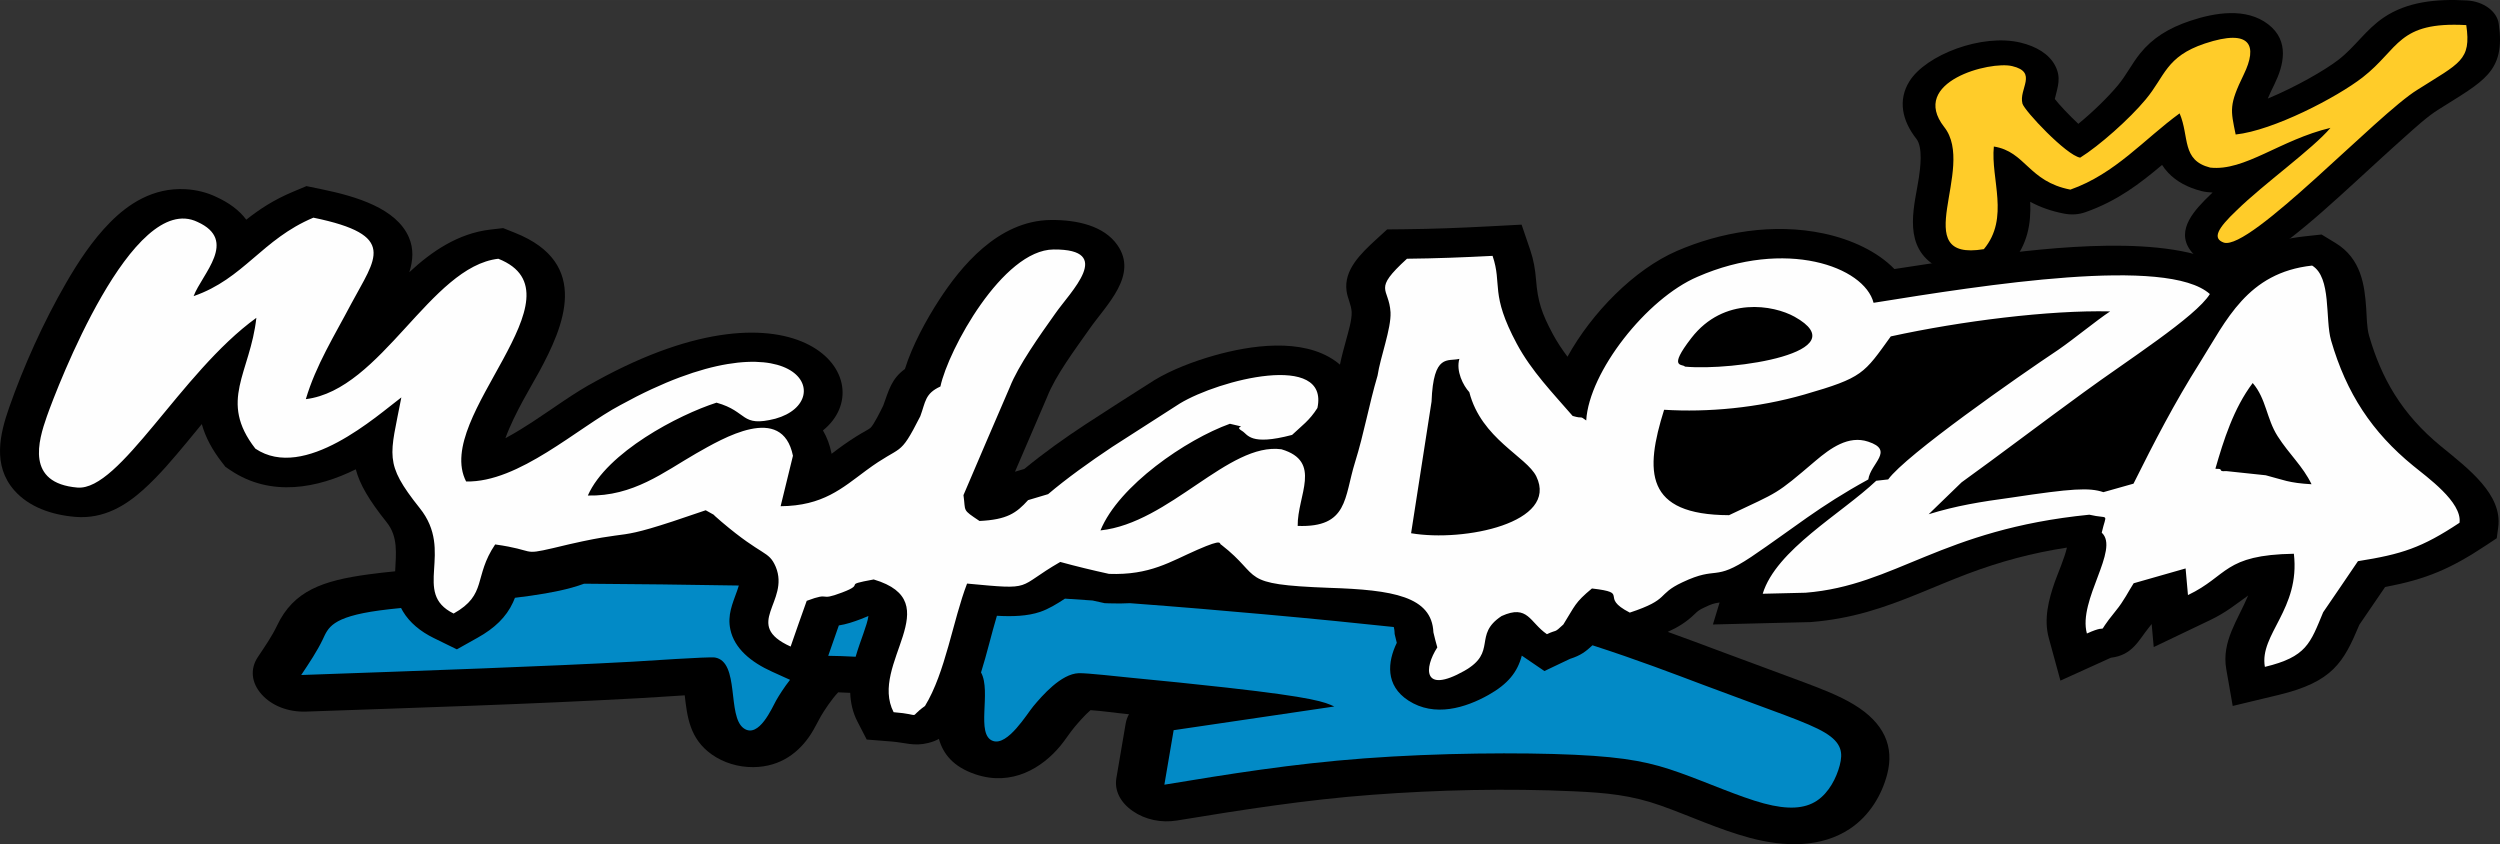 <?xml version="1.0" encoding="UTF-8"?>
<!DOCTYPE svg PUBLIC "-//W3C//DTD SVG 1.1//EN" "http://www.w3.org/Graphics/SVG/1.1/DTD/svg11.dtd">
<!-- Creator: CorelDRAW -->
<svg xmlns="http://www.w3.org/2000/svg" xml:space="preserve" width="30.463mm" height="10.287mm" version="1.1" style="shape-rendering:geometricPrecision; text-rendering:geometricPrecision; image-rendering:optimizeQuality; fill-rule:evenodd; clip-rule:evenodd"
viewBox="0 0 2555.49 862.94"
 xmlns:xlink="http://www.w3.org/1999/xlink"
 xmlns:xodm="http://www.corel.com/coreldraw/odm/2003">
 <rect x="0" y="0" width="2555.49" height="862.94" fill="#333333" stroke="none"/>
 <defs>
  <style type="text/css">
   <![CDATA[
    .fil2 {fill:#FEFEFE}
    .fil3 {fill:#FFCC29}
    .fil0 {fill:black}
    .fil1 {fill:#028AC6}
   ]]>
  </style>
 </defs>
 <g id="Camada_x0020_1">
  <g id="_2049084440448">
   <path class="fil0" d="M403.94 583.97c0.79,-17.94 3.25,-35.19 -8.67,-50.09 -18.22,-22.77 -27.62,-38.99 -31.58,-54.16 -38.81,19.19 -86.63,28.91 -128.18,0.91l-5.05 -3.41 -3.42 -4.4c-9.98,-12.83 -17.01,-25.76 -20.75,-39.32 -5.07,6.18 -10.01,12.23 -14.83,18.02 -13.93,16.73 -28.59,34.42 -45.45,49.46 -17.18,15.33 -39.62,29.77 -68.91,27.37 -24.99,-2.05 -47.77,-10.49 -62.34,-26.96 -22.72,-25.71 -14.75,-58.06 -5.39,-84.83 14.81,-42.36 35.11,-87.39 58.08,-127.16 12.27,-21.23 26.85,-43.63 45.11,-62.12 18.23,-18.46 43.63,-35.76 77.12,-33.9 11.38,0.63 22.28,3.51 31.15,7.77 13.05,5.91 23.8,13.74 30.92,23.4 13.15,-10.39 27.63,-20.1 47.89,-28.61l13.61 -5.71 15.57 3.2c35.75,7.37 76.33,19.6 89.13,49.11 5.15,11.89 4.22,23.92 0.46,35.69 22.72,-21.14 49.86,-39.75 82.91,-43.57l13 -1.5 12.02 4.78c78.46,31.2 49.61,96.18 24.9,141.9 -7.2,13.33 -25.49,42.82 -34.59,68.08 10.94,-5.88 20.9,-12.26 27.02,-16.22 21.75,-14.14 43.08,-30.27 65.97,-42.36 208.32,-114.69 294.24,-0.2 231.59,50.67 4.23,7.14 7,14.92 8.61,22.8l0.22 1.06c2.16,-1.66 4.35,-3.35 6.62,-5.02 7.69,-5.69 15.64,-11.06 24.12,-16.07 2.68,-1.59 6.48,-3.51 8.91,-5.33 3.57,-3.28 10.27,-17.06 13.11,-22.78 5.86,-15.96 8.3,-27.32 22.2,-37.48 7.42,-23.98 21.96,-50.65 35.3,-71.1 21.07,-32.31 59.42,-80.8 114.05,-81.22 26.67,-0.21 54.03,5.91 67.81,25.59 21.54,30.79 -10.99,60.79 -28.36,85.58 -14.44,20.62 -34.74,47.46 -43.45,69.74l-0.32 0.77c-10.87,25.2 -21.73,50.4 -32.53,75.63 3.17,-0.96 6.36,-1.9 9.55,-2.84 19.61,-16.15 40.98,-31.44 62.82,-45.75 22.98,-15.06 46.29,-29.82 69.54,-44.64l0.7 -0.43c17.47,-10.58 40.01,-19.19 61.08,-25.15 36.95,-10.48 89.81,-18.38 123.57,5.51 1.76,1.24 3.4,2.53 4.92,3.84 1.7,-8.56 4.14,-17.07 6.4,-25.49 2.1,-7.83 5.98,-20.46 5.56,-28.42 -0.39,-7.34 -4.26,-14.02 -5.23,-21.49 -2.79,-21.34 14.13,-37.77 30.59,-52.82l10.93 -10 17.57 -0.18c28.51,-0.29 56.94,-1.38 85.3,-2.88l34.56 -1.82 8.81 25.85c3.52,10.35 5.13,20.02 5.96,30.53 1.75,22.05 5.7,34.13 17.15,55.48 4.29,7.99 9.4,15.66 15,23.14 24.65,-44.65 67.98,-89.12 111.83,-108.11 44.12,-19.11 98.25,-28.86 150.09,-17.84 28.3,6.01 55.01,18.54 72.25,36.32 31.25,-4.92 62.57,-9.6 94.14,-13.57 61.38,-7.72 186.47,-23.38 245.55,11.33 19.55,-15.82 44.56,-27.36 79.57,-31.15l17.37 -1.89 14.18 8.61c26.53,16.11 29.79,43.39 31.43,66.49 0.61,8.52 0.55,19.98 2.94,28.26 12.49,43.2 33.1,80.02 73.62,113.19 28.01,22.93 62.9,49.18 58.41,82.7l-1.49 11.22 -10.98 7.27c-36.16,23.98 -60.94,34.61 -103.16,42.6 -8.73,12.86 -17.53,25.69 -26.3,38.53 -16.03,38.26 -27.03,58.44 -82.76,71.82l-46.7 11.22 -6.59 -37.62c-4.97,-28.41 11.95,-50.28 22.36,-75.26 -12.89,9.14 -22.27,17.2 -39.04,25.21l-57.47 27.48 -2.11 -23.57c-0.82,1.08 -1.67,2.16 -2.55,3.24 -10.8,13.22 -16.85,28.61 -39.09,31.22 -0.98,0.41 -1.96,0.86 -2.82,1.26l-48.8 22.14 -11.92 -43.66c-5.25,-19.21 -0.19,-39.03 6.18,-57.25 2.33,-6.66 10.23,-25.02 12.37,-35.07 -35.53,5.48 -68.09,14.22 -101.35,26.74 -34.34,12.94 -66.97,28.89 -103.11,39.08 -18.19,5.13 -36.87,8.66 -56.41,10.22l-1.43 0.12 -1.46 0.03c-14.6,0.35 -29.18,0.7 -43.78,1.06l-54.33 1.35 6.84 -22.47c-6.2,0.86 -8.52,1.75 -15.68,5.13 -5.19,2.44 -6.39,3.39 -9.97,6.85 -8.17,7.94 -17.08,13.45 -27.31,18.03 18.81,6.78 37.51,13.75 56.2,20.77 27.66,10.41 55.55,20.42 83.19,30.85 17.36,6.55 35.44,13.38 50.75,22.62 31.28,18.88 41.49,43.19 34.11,71.41 -5.34,20.44 -17.54,42 -38.19,55.7 -28.92,19.18 -66.07,18.93 -102.33,9.17 -31.67,-8.53 -60.31,-22.07 -90.68,-32.88 -30.43,-10.83 -56.1,-13.15 -88.66,-14.65 -68.7,-3.17 -139.21,-1.51 -207.1,3.58 -67.4,5.05 -133.22,15.44 -198.94,26.25 -16.22,2.67 -32.73,-0.87 -45.42,-9.74 -12.7,-8.89 -18.72,-21.07 -16.58,-33.62 3.16,-18.57 6.33,-37.14 9.49,-55.71 0.58,-3.38 1.73,-6.59 3.38,-9.56 -0.52,-0.05 -1.04,-0.1 -1.56,-0.15 -12.38,-1.18 -25.21,-3.18 -37.71,-4.02 -5.59,4.66 -13.36,13.7 -16.35,17.28 -5.21,6.24 -9.36,13.02 -14.57,19.31 -18.28,22.06 -49.18,41.71 -86.85,28.97 -22.87,-7.74 -32.98,-21.08 -37.25,-36.2 -2.68,1.57 -6.07,2.97 -10.87,4.19 -14.41,3.65 -23.92,-0.41 -37.43,-1.48l-25.48 -2.02 -9.45 -18.3c-4.95,-9.6 -7.07,-19.55 -7.41,-29.43 -4.11,-0.24 -8.23,-0.45 -12.29,-0.53 -6.41,6.53 -14.85,19.39 -17.88,24.71 -3.46,6.05 -6.29,12.24 -10.14,18.17 -11.57,17.79 -30.19,33.32 -58.73,33.58 -15.7,0.13 -30.68,-4.63 -42.45,-12.94 -22.83,-16.12 -25.18,-39.07 -27.69,-60.44 -1.8,0.12 -3.6,0.23 -5.4,0.34 -13.93,0.83 -27.84,1.84 -41.78,2.6 -113.05,6.22 -226.51,9.68 -339.88,13.67 -18.19,0.64 -35.12,-5.95 -45.54,-17.73 -10.42,-11.76 -11.84,-25.9 -3.78,-37.97 7.04,-10.56 14.45,-21.22 19.77,-32.42 16.81,-35.38 46.49,-45.77 93.32,-52.14 9.07,-1.23 18.19,-2.26 27.33,-3.15z"/>
   <path class="fil1" d="M307.89 689.98c126.23,-4.44 252.47,-8.88 338.61,-13.61 11.21,-0.62 78.44,-5.28 84.32,-4.28 25.63,4.38 12.16,60.18 29.44,72.39 15.49,10.94 29.22,-21.64 33.13,-28.49 2.92,-5.11 7.96,-13.16 14.18,-21.08l-18.41 -8.35c-21.73,-9.84 -38.41,-23.76 -42.56,-42.96 -3.22,-14.92 2.09,-26.27 6.95,-39.93 0.59,-1.65 1.19,-3.38 1.67,-5.15 -51.96,-0.92 -104.83,-1.48 -158.15,-1.87 -3.97,1.44 -8.18,2.81 -12.76,4.09 -15.88,4.43 -36.11,7.7 -57.93,10.31 -0.6,1.54 -1.24,3.09 -1.96,4.66 -7,15.25 -19.03,26.52 -35.93,36l-21.48 12.05 -23.61 -11.57c-13.84,-6.79 -24.71,-15.88 -31.53,-27.23 -0.69,-1.16 -1.32,-2.32 -1.9,-3.47 -8.04,0.78 -15.48,1.6 -22.08,2.5 -49.45,6.72 -52.38,17.88 -57.96,29.61 -5.58,11.74 -13.8,24.06 -22.02,36.37zm538.7 -19.63c7.7,0.02 18.94,0.49 28.03,0.95 5.03,-17.27 11.83,-32.18 13.07,-41.63 -2.44,1.08 -4.98,2.11 -7.61,3.1 -7.75,2.93 -14.93,5.35 -22.63,6.54 -3.62,10.2 -7.21,20.4 -10.71,30.64l-0.14 0.4zm156.22 17.03c10.8,19.47 -5.8,63.91 12.28,70.03 15.09,5.11 34.6,-27.6 41.13,-35.43 8.87,-10.63 28.37,-33.29 46.52,-33.87 8.31,-0.26 42.55,3.64 53.33,4.67 32.67,3.14 65.37,6.43 97.99,10.09 89.85,10.09 99.85,14.7 109.86,19.29 -54.74,8.08 -109.48,16.15 -164.22,24.22 -3.16,18.57 -6.33,37.14 -9.49,55.71 64.71,-10.65 129.42,-21.29 204.4,-26.9 74.98,-5.62 160.21,-6.22 214.93,-3.69 54.72,2.53 78.91,8.17 107.33,18.29 28.43,10.12 61.09,24.71 85.96,31.41 24.88,6.69 41.98,5.49 54.35,-2.71 12.38,-8.2 20.05,-23.42 23.38,-36.13 3.32,-12.71 2.32,-22.92 -15.11,-33.44 -17.43,-10.52 -51.29,-21.36 -124.47,-48.89 -30.17,-11.35 -67.02,-25.54 -113.14,-40.43 -6.9,6.38 -11.93,10.34 -22.94,13.86 -0.44,0.17 -0.75,0.34 -1.17,0.54l-25.03 11.92 -23.11 -15.75c-4.51,17.01 -14.23,29.03 -34.13,40.22 -23.07,12.97 -54.97,23.14 -81.84,5.66 -23.77,-15.46 -21.29,-39.48 -11.82,-58.96 -0.58,-2.3 -1.13,-4.61 -1.69,-6.91l-0.52 -2.2 -0.1 -2.22c-0.03,-0.67 -0.28,-3.17 -0.76,-4.84 -37.17,-3.97 -79.25,-8.2 -132.33,-12.99 -40.09,-3.62 -86.46,-7.58 -137.38,-11.37 -6.47,0.36 -13.44,0.43 -21.09,0.16l-4.77 -0.17 -4.64 -1.02 -7.72 -1.71c-9.28,-0.65 -18.69,-1.28 -28.21,-1.9 -8.3,5.45 -16.84,10.65 -25.33,13.53 -13.07,4.44 -28.66,4.87 -44.22,3.98 -5.72,19.17 -10.2,38.8 -16.24,57.96z"/>
   <path class="fil2" d="M1701.05 418.84c-19.76,62.93 -20.02,107.51 66.36,107.77 52.08,-24.7 46.69,-20.07 88.38,-55.54 15.31,-12.96 33.75,-26.34 53.84,-19.62 27.31,8.94 2.47,22.11 0.13,38.64 -50.88,27.86 -75.89,49.59 -119.78,79.24 -39.12,26.06 -33.32,8.41 -70.21,25.87 -27.1,12.68 -11.9,17.15 -53.8,31 -32.39,-16.53 1.42,-20 -38.7,-24.67 -17.82,14.76 -17.09,17.5 -29.24,36.83 -10.02,9.39 -5.91,4.71 -16.77,9.89 -17.71,-12.07 -19.24,-30.81 -46.31,-18.56 -29.65,19.48 -3.77,36.73 -38.3,56.15 -42.47,23.87 -41.07,-3.03 -27.44,-24.08 -1.5,-5.07 -2.74,-10.22 -3.98,-15.38 -1.64,-36.71 -41.26,-43.45 -106.61,-45.51 -94.24,-3.54 -67,-10.47 -110.13,-43.96 -2.98,-0.93 3.08,-7 -24.46,5.03 -27.83,12.13 -48.39,26.17 -90.4,24.67 -16.83,-3.69 -33.35,-7.68 -49.84,-12.2 -46.38,26.66 -25.26,28.71 -95.25,22.11 -14.38,37.32 -22.05,90.94 -43.03,125.13 -18.97,13.57 -0.45,8.86 -32.06,6.34 -25.45,-49.28 57.34,-112.54 -20.35,-135.68 -34.38,6.27 -6.31,3.55 -32.32,13.34 -25.5,9.7 -9.88,-1.37 -36.16,8.51 -5.58,15.69 -11.15,31.27 -16.44,46.75 -49.73,-22.53 -0.39,-45.74 -15.23,-81.53 -7.39,-17.05 -12.81,-9.82 -55.39,-46 -14.36,-12.06 -1.93,-3.51 -16.19,-11.81 -107.98,37.35 -59.78,15.14 -155.96,38.68 -32.99,7.68 -16.71,2.26 -59.25,-3.74 -22.41,33.19 -7.67,51.12 -42.46,70.64 -42.96,-21.06 1.26,-63.13 -34.72,-107.86 -37.07,-46.54 -30.21,-52.89 -18.72,-113.07 -24.65,18.5 -99.18,86.09 -149.23,52.37 -38.09,-48.97 -5.18,-77.13 1.02,-133.72 -39.09,28.25 -73.92,72.78 -104.58,109.61 -30.34,36.43 -56.57,65.58 -78.24,63.91 -53.25,-4.47 -40.01,-47.88 -31.37,-72.66 5.23,-14.86 27.24,-72.93 56.17,-123.01 28.82,-49.9 64.59,-91.83 97.81,-75.9 41.9,18.93 4.73,52.98 -3.94,75.88 51.31,-17.72 69.89,-58.13 122.45,-80.21 87.01,17.93 63.63,41.17 38.7,87.96 -17.21,32.73 -36.22,63.01 -46.43,97.55 77.42,-9.55 127.22,-135.49 196.77,-143.52 45.83,18.22 28.78,58.59 4.94,102.7 -23.89,44.2 -55.03,91.52 -37.87,124.98 53.86,1.27 114.03,-55.01 157.7,-78.1 178.71,-98.38 225.26,-4.64 158.42,13.92 -35.98,9.14 -27.48,-7.27 -60.17,-16.4 -38.65,12.4 -112.01,50.58 -131.53,94.94 46.43,1.02 77.73,-24.04 110.67,-43 27.14,-15.39 87.96,-51.69 99,2.34 -4.21,17.3 -8.41,34.39 -12.6,51.58 43.24,-0.34 62.97,-18.48 87.31,-36.47 37.79,-27.99 33.16,-11.64 55.46,-55.48 5.46,-14.66 4.6,-23.14 20.57,-30.43 7.95,-37.43 63.65,-139.69 115.64,-140.05 63.06,-0.52 17.11,43.27 1.53,65.83 -15.52,21.84 -37.7,53.05 -46.28,75 -15.86,36.75 -31.73,73.6 -47.32,110.25 2.47,17.31 -1.81,14.25 16.39,26.44 28.18,-1.36 37.65,-8.04 49.65,-21.32 6.66,-2.07 13.56,-4.04 20.47,-6.11 18.72,-15.87 42.16,-32.74 65.47,-48.26 22.96,-14.8 45.93,-29.59 69.15,-44.39 40.22,-24.35 152.91,-53.08 140.67,4.56 -8.1,12.89 -16.14,18.26 -25.9,27.54 -43.17,11.42 -45.2,-0.55 -51,-3.98 -10.61,-6.41 10.29,-2.37 -12.56,-7.42 -44.44,15.96 -113.64,63.17 -132.3,109.01 70.51,-7.48 131.01,-90.26 184.98,-82.93 42.1,12.47 16.17,47.2 16.61,78.33 51.74,1.93 47.42,-29.13 58.54,-64.78 9.53,-30.59 14.12,-58.42 23.12,-88.92 2.85,-19.02 13.99,-47.88 13.25,-64.61 -1.53,-25.95 -18.92,-22.15 16.8,-54.79 29.09,-0.29 58.28,-1.41 87.5,-2.94 10.12,29.67 -2.91,38.23 24.85,90 14.95,27.85 36.9,50.4 56.99,73.62 11.46,3.41 6.52,-0.83 13.89,4.64 2.87,-49.61 61.76,-124.71 113.82,-146.9 89.94,-39.31 170.35,-10.44 179.91,26.63 113.61,-18.26 300.2,-47.88 343.76,-8.96 -14.39,23.33 -85.15,68.39 -128.78,100.36 -41.91,30.46 -86.51,64.38 -125.04,92.13 -11.22,10.91 -22.43,21.7 -33.66,32.61 28.23,-8.77 53.08,-12.75 85.2,-17.12 61.19,-9.24 79.05,-10.33 93.43,-5.46 10.08,-2.9 20.43,-5.8 30.78,-8.69 21.42,-42.93 41.68,-82.25 67.82,-123.68 27.09,-43.06 48.4,-92.05 114.77,-99.25 20.01,12.15 13.05,54.52 19.38,76.55 15.68,54.09 41.92,93.8 83.94,128.09 13.67,11.31 50.2,37.05 47.35,58.26 -38.54,25.56 -59.07,32.19 -103.82,39.26 -11.97,17.78 -23.91,35.13 -35.55,52.19 -13.26,31.82 -16.82,45.58 -59.6,55.86 -5.86,-33.4 36.26,-58.73 29.65,-115.64 -72.14,1.15 -67.02,22.52 -108.27,42.24 -0.81,-9 -1.61,-18.11 -2.42,-27.22 -17.78,5.05 -35.57,10.09 -53.09,15.15 -5.25,8.08 -9.94,18.05 -18.25,28.11 -24.66,30.3 -1.67,10.6 -29.55,23.25 -9.36,-34.24 33.87,-86.06 15.16,-103.08 4.92,-21.44 8.15,-13.4 -12.65,-18.37 -152.09,15.11 -197.96,72.37 -290.06,79.76 -14.7,0.35 -29.39,0.7 -43.83,1.05 13.66,-44.86 80.45,-81.8 116.03,-115.5 3.91,-0.49 8.07,-0.88 12.24,-1.37 17.89,-24.88 133.18,-105.42 173.97,-132.58 16.97,-11.76 38.76,-29.84 52.89,-39.18 -62.07,-1.43 -152.02,9.78 -224.21,25.56 -27.59,38.24 -28.27,42.08 -88.28,59.4 -47.8,13.77 -98.7,18.35 -143.41,15.6zm563.5 60.25c1.74,0.58 4.95,-0.57 5.51,1.33 0.56,1.9 4.27,0.98 5.8,1.14 13.2,1.48 26.68,2.86 40.16,4.25 18,4.66 23.31,7.87 46.83,9.17 -9.01,-18.67 -22.65,-30.3 -34.72,-49.18 -11.41,-17.91 -11.52,-38.07 -25.42,-54.3 -19.55,25.88 -29.85,58.74 -38.15,87.6zm-542.21 -104.33c49.9,4.58 177.24,-14.59 112.06,-51 -21.33,-11.88 -72.26,-21.2 -105.51,21.77 -24.57,31.76 -8.77,26.02 -6.55,29.23zm-220.41 26.11c-6.22,-6.69 -13.84,-21.55 -10.15,-34.07 -11.65,3.06 -26.58,-6.21 -28.45,43.65 -6.99,44.98 -13.96,89.85 -20.92,134.62 54.28,9.22 151.09,-10.75 128,-58.08 -9.87,-20.28 -56.22,-38.41 -68.48,-86.12z"/>
   <path class="fil0" d="M2100.4 101.14c4.66,6.07 14.86,16.84 24.07,25.44 15.24,-12.45 30.7,-27.69 40.32,-39.23 8.7,-10.44 14.33,-22.16 22.83,-32.72 12.64,-15.7 29.11,-25.99 51.4,-33.41 24.78,-8.25 56.93,-13.85 79.61,3.68 22.14,17.11 15.61,42.07 6.33,61.13 -3.02,6.2 -5.26,10.82 -6.83,14.71 28.01,-11.59 58.5,-28.96 72.47,-39.83 17.16,-13.35 27.7,-30.63 46,-43 23.79,-16.08 53.22,-19.24 85.05,-17.47 16.87,0.93 30.69,11.03 32.55,23.79 7.26,49.65 -16.29,58.94 -60.85,87.27 -0.16,0.1 -0.29,0.18 -0.45,0.28 -11.64,7.12 -24.57,19.17 -34.34,27.83 -17.57,15.59 -34.68,31.52 -51.97,47.3 -21.43,19.57 -43.36,39.62 -66.87,57.76 -18.7,14.42 -47.36,36.29 -77.99,26.58 -0.52,-0.17 -0.96,-0.32 -1.47,-0.5 -9.09,-3.25 -16.68,-8.37 -21.48,-15.13 -14.96,-21.02 5.03,-41.57 20.85,-56.85 0.68,-0.65 1.37,-1.32 2.06,-1.97 -1.86,-0.1 -3.74,-0.25 -5.63,-0.47 -2.12,-0.23 -3.92,-0.56 -5.96,-1.09 -13.65,-3.5 -25.33,-9.65 -33.8,-18.67 -2.53,-2.7 -4.57,-5.36 -6.25,-8 -22.36,18.84 -45.37,36.7 -78.28,48.3 -7.05,2.48 -14.21,2.96 -22,1.46 -13.01,-2.52 -24.29,-6.54 -34.5,-12.07 1,22.46 -2.68,43.4 -18.86,62.77 -4.61,5.52 -11.15,8.98 -19.68,10.39 -21.86,3.63 -45.32,2.47 -62.78,-10.71 -28.97,-21.85 -16.38,-60.84 -12.47,-87.2 1.39,-9.39 4.3,-30.89 -2.57,-39.61 -14.68,-18.64 -19.04,-39.62 -7.11,-58.79 16.82,-27.02 74.15,-49.1 113.67,-39.55 15.82,3.83 29.05,11.52 35.3,23.53 6.43,12.36 2.66,21.49 -0.14,33.22 -0.07,0.25 -0.13,0.55 -0.2,0.86z"/>
   <path class="fil3" d="M2027.88 254.69c26.64,-31.91 6.84,-71.72 10.22,-104.92 32.61,5.16 35.17,35.73 78.23,44.05 46.01,-16.22 75.63,-51.78 111.66,-77.95 10.23,24.04 1.69,47.87 31.21,55.43 35.31,3.99 71.51,-28.33 123.01,-40.61 -18.32,21.63 -68.25,57.25 -95.9,84.32 -19.81,18.76 -25.01,28.71 -13.14,32.97 26.84,8.51 157.11,-131.26 197.9,-156.22 43.4,-27.59 55.23,-29.91 49.94,-66.11 -70.29,-3.89 -68.21,24.05 -105.88,53.39 -26.42,20.54 -91.33,54.3 -129.84,58.45 -5.19,-25.33 -7,-29.99 8.27,-61.33 14.26,-29.29 7.77,-47.46 -39.73,-31.7 -40.04,13.39 -40.7,33.52 -60.53,57.19 -16.59,20.02 -47.63,47.5 -66.94,59.49 -14.14,-2.35 -56.98,-47.93 -59.01,-55.21 -4.02,-14.96 16.11,-32.05 -10.45,-38.35 -22.54,-5.54 -105.64,15.92 -69.57,62.22 33.45,42.04 -39.06,138.1 40.57,124.88z"/>
  </g>
 </g>
</svg>
